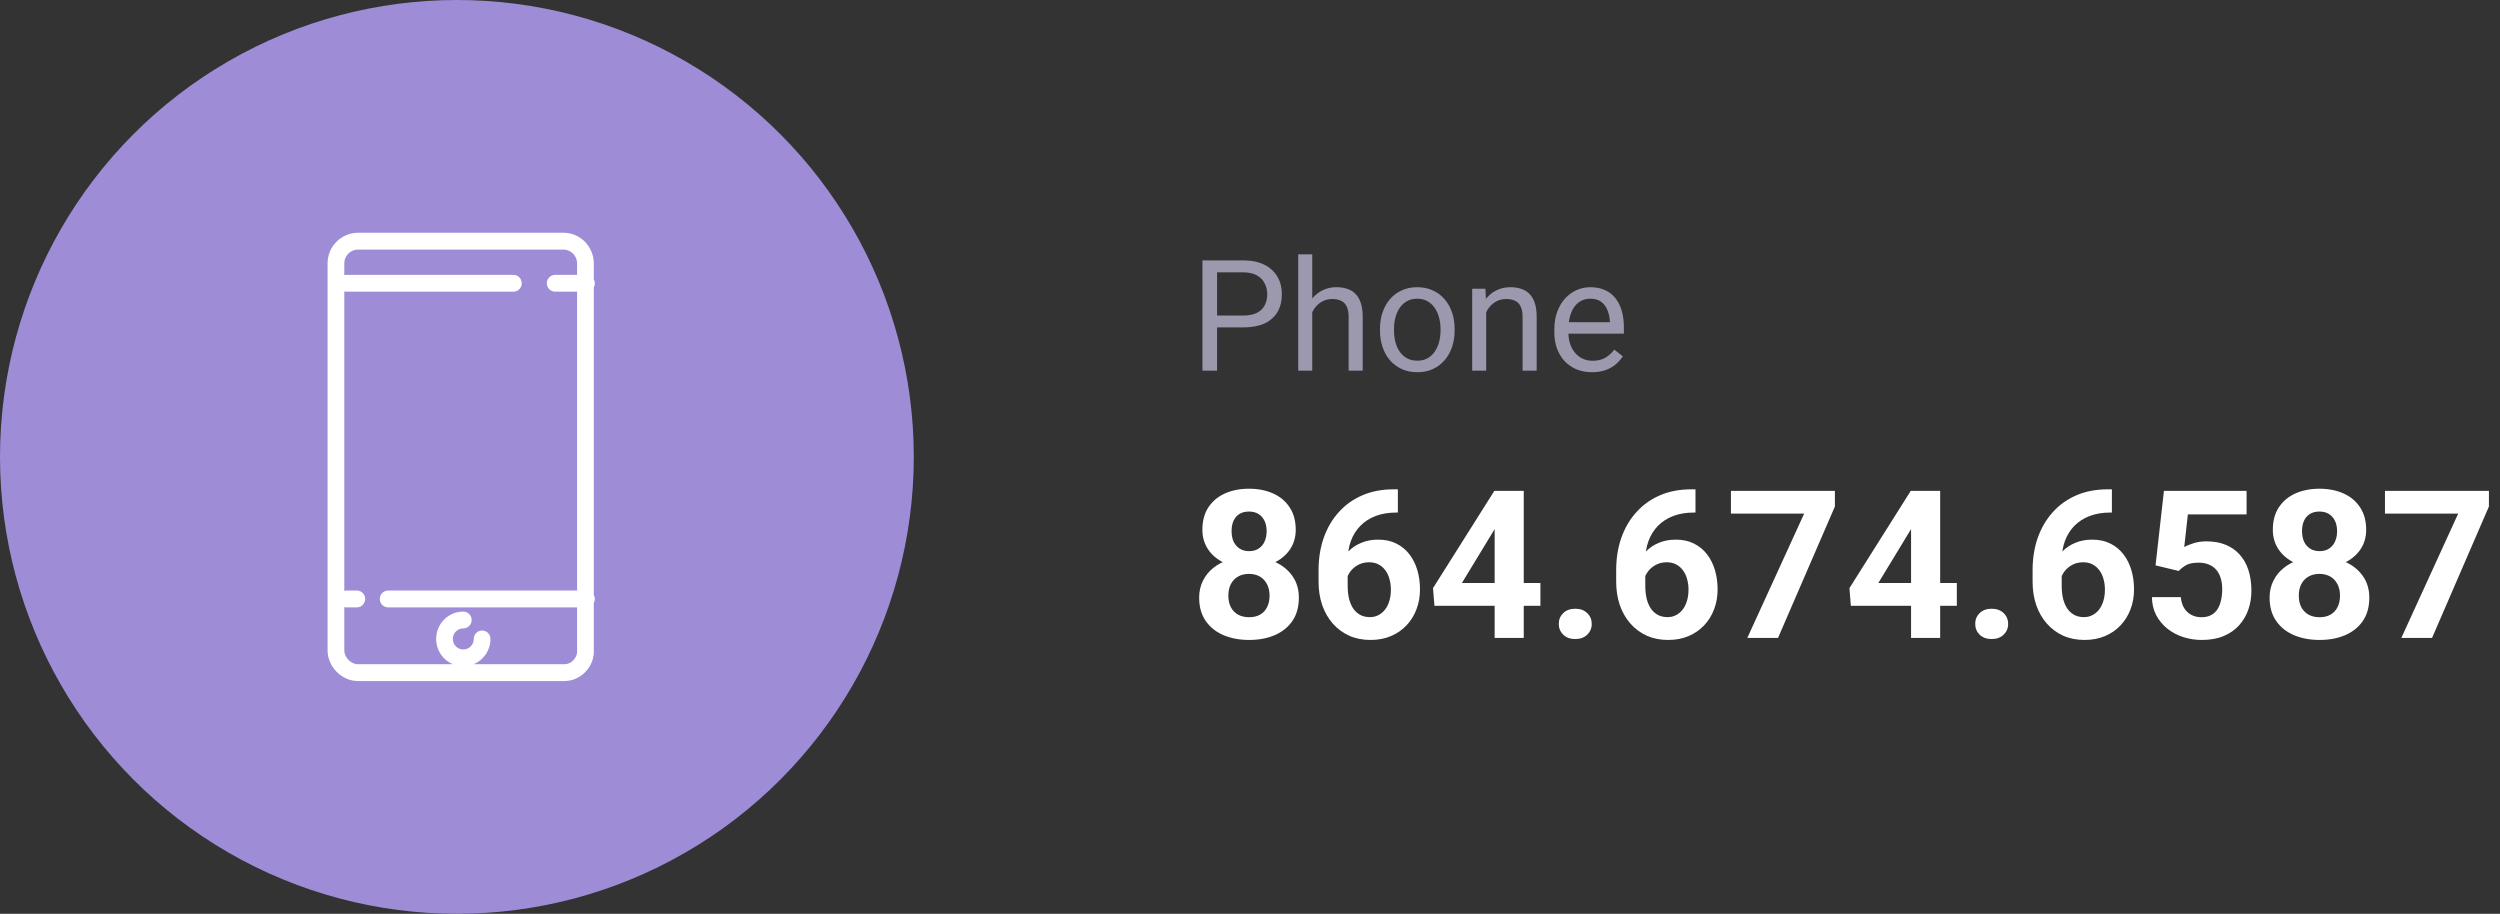 <svg width="290" height="106" viewBox="0 0 290 106" fill="none" xmlns="http://www.w3.org/2000/svg">
<rect x="0" y="0" width="290" height="106" fill="#333333" stroke="none"/>
<circle cx="53" cy="53" r="53" fill="#9F8CD6"/>
<path fill-rule="evenodd" clip-rule="evenodd" d="M41.512 28.953C40.684 28.953 39.938 29.645 39.938 30.54V31.914C40.015 31.894 40.096 31.883 40.18 31.883H59.555C60.09 31.883 60.524 32.32 60.524 32.86C60.524 33.399 60.09 33.836 59.555 33.836H40.18C40.096 33.836 40.015 33.825 39.938 33.805V68.533C40.015 68.513 40.096 68.502 40.18 68.502H41.391C41.926 68.502 42.36 68.94 42.36 69.479C42.36 70.018 41.926 70.456 41.391 70.456H40.18C40.096 70.456 40.015 70.445 39.938 70.425V75.46C39.938 76.264 40.715 77.047 41.512 77.047H52.524C51.387 76.569 50.594 75.441 50.594 74.117C50.594 72.357 51.997 70.943 53.742 70.943C54.277 70.943 54.711 71.381 54.711 71.92C54.711 72.459 54.277 72.896 53.742 72.896C53.066 72.896 52.531 73.436 52.531 74.117C52.531 74.799 53.066 75.338 53.742 75.338C54.418 75.338 54.953 74.799 54.953 74.117C54.953 73.578 55.387 73.141 55.922 73.141C56.457 73.141 56.891 73.578 56.891 74.117C56.891 75.442 56.097 76.569 54.96 77.047H65.457C65.467 77.047 65.477 77.046 65.488 77.046C66.271 77.046 67.017 76.296 66.945 75.419C66.943 75.392 66.942 75.365 66.942 75.338V70.456H45.024C44.489 70.456 44.055 70.018 44.055 69.479C44.055 68.94 44.489 68.502 45.024 68.502H66.942V33.836H64.398C63.864 33.836 63.43 33.399 63.43 32.86C63.43 32.32 63.864 31.883 64.398 31.883H66.942V30.54C66.942 29.706 66.255 28.953 65.367 28.953H41.512ZM68.879 32.386V30.54C68.879 28.688 67.385 27 65.367 27H41.512C39.675 27 38 28.506 38 30.54V75.46C38 77.342 39.645 79 41.512 79H65.488C65.501 79 65.513 79 65.525 78.999C67.378 78.977 69.02 77.319 68.879 75.301V69.952C68.956 69.812 69 69.651 69 69.479C69 69.307 68.956 69.146 68.879 69.006V33.333C68.956 33.193 69 33.031 69 32.86C69 32.688 68.956 32.527 68.879 32.386Z" fill="white"/>
<path d="M150.668 69.324C150.668 70.394 150.418 71.297 149.918 72.031C149.418 72.758 148.73 73.309 147.855 73.684C146.988 74.051 146.004 74.234 144.902 74.234C143.801 74.234 142.812 74.051 141.938 73.684C141.062 73.309 140.371 72.758 139.863 72.031C139.355 71.297 139.102 70.394 139.102 69.324C139.102 68.606 139.246 67.957 139.535 67.379C139.824 66.793 140.227 66.293 140.742 65.879C141.266 65.457 141.879 65.137 142.582 64.918C143.285 64.691 144.051 64.578 144.879 64.578C145.988 64.578 146.98 64.773 147.855 65.164C148.73 65.555 149.418 66.106 149.918 66.816C150.418 67.527 150.668 68.363 150.668 69.324ZM147.27 69.102C147.27 68.578 147.168 68.129 146.965 67.754C146.77 67.371 146.492 67.078 146.133 66.875C145.773 66.672 145.355 66.57 144.879 66.57C144.402 66.57 143.984 66.672 143.625 66.875C143.266 67.078 142.984 67.371 142.781 67.754C142.586 68.129 142.488 68.578 142.488 69.102C142.488 69.617 142.586 70.062 142.781 70.438C142.984 70.812 143.266 71.102 143.625 71.305C143.992 71.5 144.418 71.598 144.902 71.598C145.387 71.598 145.805 71.5 146.156 71.305C146.516 71.102 146.789 70.812 146.977 70.438C147.172 70.062 147.27 69.617 147.27 69.102ZM150.305 61.461C150.305 62.328 150.074 63.098 149.613 63.77C149.152 64.434 148.512 64.953 147.691 65.328C146.879 65.703 145.949 65.891 144.902 65.891C143.848 65.891 142.91 65.703 142.09 65.328C141.27 64.953 140.629 64.434 140.168 63.77C139.707 63.098 139.477 62.328 139.477 61.461C139.477 60.43 139.707 59.562 140.168 58.859C140.637 58.148 141.277 57.609 142.09 57.242C142.91 56.875 143.84 56.691 144.879 56.691C145.934 56.691 146.867 56.875 147.68 57.242C148.5 57.609 149.141 58.148 149.602 58.859C150.07 59.562 150.305 60.43 150.305 61.461ZM146.93 61.613C146.93 61.152 146.848 60.754 146.684 60.418C146.52 60.074 146.285 59.809 145.98 59.621C145.684 59.434 145.316 59.34 144.879 59.34C144.457 59.34 144.094 59.43 143.789 59.609C143.492 59.789 143.262 60.051 143.098 60.395C142.941 60.73 142.863 61.137 142.863 61.613C142.863 62.074 142.941 62.48 143.098 62.832C143.262 63.176 143.496 63.445 143.801 63.641C144.105 63.836 144.473 63.934 144.902 63.934C145.332 63.934 145.695 63.836 145.992 63.641C146.297 63.445 146.527 63.176 146.684 62.832C146.848 62.48 146.93 62.074 146.93 61.613ZM161.66 56.762H162.152V59.457H161.953C161.062 59.457 160.27 59.59 159.574 59.855C158.879 60.121 158.289 60.5 157.805 60.992C157.328 61.477 156.961 62.062 156.703 62.75C156.453 63.438 156.328 64.207 156.328 65.059V67.894C156.328 68.504 156.387 69.043 156.504 69.512C156.629 69.973 156.805 70.359 157.031 70.672C157.266 70.977 157.539 71.207 157.852 71.363C158.164 71.512 158.516 71.586 158.906 71.586C159.273 71.586 159.605 71.508 159.902 71.352C160.207 71.195 160.465 70.977 160.676 70.695C160.895 70.406 161.059 70.07 161.168 69.688C161.285 69.297 161.344 68.871 161.344 68.41C161.344 67.949 161.285 67.523 161.168 67.133C161.059 66.742 160.895 66.406 160.676 66.125C160.457 65.836 160.191 65.613 159.879 65.457C159.566 65.301 159.215 65.223 158.824 65.223C158.293 65.223 157.824 65.348 157.418 65.598C157.02 65.84 156.707 66.152 156.48 66.535C156.254 66.918 156.133 67.32 156.117 67.742L155.098 67.086C155.121 66.484 155.246 65.914 155.473 65.375C155.707 64.836 156.027 64.359 156.434 63.945C156.848 63.523 157.344 63.195 157.922 62.961C158.5 62.719 159.152 62.598 159.879 62.598C160.676 62.598 161.375 62.75 161.977 63.055C162.586 63.359 163.094 63.777 163.5 64.309C163.906 64.84 164.211 65.453 164.414 66.148C164.617 66.844 164.719 67.586 164.719 68.375C164.719 69.203 164.582 69.973 164.309 70.684C164.043 71.394 163.656 72.016 163.148 72.547C162.648 73.078 162.047 73.492 161.344 73.789C160.641 74.086 159.852 74.234 158.977 74.234C158.07 74.234 157.246 74.07 156.504 73.742C155.77 73.406 155.137 72.938 154.605 72.336C154.074 71.734 153.664 71.019 153.375 70.191C153.094 69.363 152.953 68.457 152.953 67.473V66.16C152.953 64.785 153.152 63.527 153.551 62.387C153.957 61.238 154.539 60.246 155.297 59.41C156.055 58.566 156.969 57.914 158.039 57.453C159.109 56.992 160.316 56.762 161.66 56.762ZM178.688 67.625V70.273H166.395L166.23 68.223L173.344 56.938H176.027L173.121 61.801L169.582 67.625H178.688ZM176.754 56.938V74H173.379V56.938H176.754ZM180.82 72.371C180.82 71.871 180.992 71.453 181.336 71.117C181.688 70.781 182.152 70.613 182.73 70.613C183.309 70.613 183.77 70.781 184.113 71.117C184.465 71.453 184.641 71.871 184.641 72.371C184.641 72.871 184.465 73.289 184.113 73.625C183.77 73.961 183.309 74.129 182.73 74.129C182.152 74.129 181.688 73.961 181.336 73.625C180.992 73.289 180.82 72.871 180.82 72.371ZM196.184 56.762H196.676V59.457H196.477C195.586 59.457 194.793 59.59 194.098 59.855C193.402 60.121 192.812 60.5 192.328 60.992C191.852 61.477 191.484 62.062 191.227 62.75C190.977 63.438 190.852 64.207 190.852 65.059V67.894C190.852 68.504 190.91 69.043 191.027 69.512C191.152 69.973 191.328 70.359 191.555 70.672C191.789 70.977 192.062 71.207 192.375 71.363C192.688 71.512 193.039 71.586 193.43 71.586C193.797 71.586 194.129 71.508 194.426 71.352C194.73 71.195 194.988 70.977 195.199 70.695C195.418 70.406 195.582 70.07 195.691 69.688C195.809 69.297 195.867 68.871 195.867 68.41C195.867 67.949 195.809 67.523 195.691 67.133C195.582 66.742 195.418 66.406 195.199 66.125C194.98 65.836 194.715 65.613 194.402 65.457C194.09 65.301 193.738 65.223 193.348 65.223C192.816 65.223 192.348 65.348 191.941 65.598C191.543 65.84 191.23 66.152 191.004 66.535C190.777 66.918 190.656 67.32 190.641 67.742L189.621 67.086C189.645 66.484 189.77 65.914 189.996 65.375C190.23 64.836 190.551 64.359 190.957 63.945C191.371 63.523 191.867 63.195 192.445 62.961C193.023 62.719 193.676 62.598 194.402 62.598C195.199 62.598 195.898 62.75 196.5 63.055C197.109 63.359 197.617 63.777 198.023 64.309C198.43 64.84 198.734 65.453 198.938 66.148C199.141 66.844 199.242 67.586 199.242 68.375C199.242 69.203 199.105 69.973 198.832 70.684C198.566 71.394 198.18 72.016 197.672 72.547C197.172 73.078 196.57 73.492 195.867 73.789C195.164 74.086 194.375 74.234 193.5 74.234C192.594 74.234 191.77 74.07 191.027 73.742C190.293 73.406 189.66 72.938 189.129 72.336C188.598 71.734 188.188 71.019 187.898 70.191C187.617 69.363 187.477 68.457 187.477 67.473V66.16C187.477 64.785 187.676 63.527 188.074 62.387C188.48 61.238 189.062 60.246 189.82 59.41C190.578 58.566 191.492 57.914 192.562 57.453C193.633 56.992 194.84 56.762 196.184 56.762ZM212.848 56.938V58.754L206.25 74H202.688L209.285 59.574H200.789V56.938H212.848ZM226.992 67.625V70.273H214.699L214.535 68.223L221.648 56.938H224.332L221.426 61.801L217.887 67.625H226.992ZM225.059 56.938V74H221.684V56.938H225.059ZM229.125 72.371C229.125 71.871 229.297 71.453 229.641 71.117C229.992 70.781 230.457 70.613 231.035 70.613C231.613 70.613 232.074 70.781 232.418 71.117C232.77 71.453 232.945 71.871 232.945 72.371C232.945 72.871 232.77 73.289 232.418 73.625C232.074 73.961 231.613 74.129 231.035 74.129C230.457 74.129 229.992 73.961 229.641 73.625C229.297 73.289 229.125 72.871 229.125 72.371ZM244.488 56.762H244.98V59.457H244.781C243.891 59.457 243.098 59.59 242.402 59.855C241.707 60.121 241.117 60.5 240.633 60.992C240.156 61.477 239.789 62.062 239.531 62.75C239.281 63.438 239.156 64.207 239.156 65.059V67.894C239.156 68.504 239.215 69.043 239.332 69.512C239.457 69.973 239.633 70.359 239.859 70.672C240.094 70.977 240.367 71.207 240.68 71.363C240.992 71.512 241.344 71.586 241.734 71.586C242.102 71.586 242.434 71.508 242.73 71.352C243.035 71.195 243.293 70.977 243.504 70.695C243.723 70.406 243.887 70.07 243.996 69.688C244.113 69.297 244.172 68.871 244.172 68.41C244.172 67.949 244.113 67.523 243.996 67.133C243.887 66.742 243.723 66.406 243.504 66.125C243.285 65.836 243.02 65.613 242.707 65.457C242.395 65.301 242.043 65.223 241.652 65.223C241.121 65.223 240.652 65.348 240.246 65.598C239.848 65.84 239.535 66.152 239.309 66.535C239.082 66.918 238.961 67.32 238.945 67.742L237.926 67.086C237.949 66.484 238.074 65.914 238.301 65.375C238.535 64.836 238.855 64.359 239.262 63.945C239.676 63.523 240.172 63.195 240.75 62.961C241.328 62.719 241.98 62.598 242.707 62.598C243.504 62.598 244.203 62.75 244.805 63.055C245.414 63.359 245.922 63.777 246.328 64.309C246.734 64.84 247.039 65.453 247.242 66.148C247.445 66.844 247.547 67.586 247.547 68.375C247.547 69.203 247.41 69.973 247.137 70.684C246.871 71.394 246.484 72.016 245.977 72.547C245.477 73.078 244.875 73.492 244.172 73.789C243.469 74.086 242.68 74.234 241.805 74.234C240.898 74.234 240.074 74.07 239.332 73.742C238.598 73.406 237.965 72.938 237.434 72.336C236.902 71.734 236.492 71.019 236.203 70.191C235.922 69.363 235.781 68.457 235.781 67.473V66.16C235.781 64.785 235.98 63.527 236.379 62.387C236.785 61.238 237.367 60.246 238.125 59.41C238.883 58.566 239.797 57.914 240.867 57.453C241.938 56.992 243.145 56.762 244.488 56.762ZM252.738 66.231L250.043 65.586L251.016 56.938H260.602V59.668H253.793L253.371 63.453C253.598 63.32 253.941 63.18 254.402 63.031C254.863 62.875 255.379 62.797 255.949 62.797C256.777 62.797 257.512 62.926 258.152 63.184C258.793 63.441 259.336 63.816 259.781 64.309C260.234 64.801 260.578 65.402 260.812 66.113C261.047 66.824 261.164 67.629 261.164 68.527C261.164 69.285 261.047 70.008 260.812 70.695C260.578 71.375 260.223 71.984 259.746 72.523C259.27 73.055 258.672 73.473 257.953 73.777C257.234 74.082 256.383 74.234 255.398 74.234C254.664 74.234 253.953 74.125 253.266 73.906C252.586 73.688 251.973 73.363 251.426 72.934C250.887 72.504 250.453 71.984 250.125 71.375C249.805 70.758 249.637 70.055 249.621 69.266H252.973C253.02 69.75 253.145 70.168 253.348 70.519C253.559 70.863 253.836 71.129 254.18 71.316C254.523 71.504 254.926 71.598 255.387 71.598C255.816 71.598 256.184 71.516 256.488 71.352C256.793 71.188 257.039 70.961 257.227 70.672C257.414 70.375 257.551 70.031 257.637 69.641C257.73 69.242 257.777 68.812 257.777 68.352C257.777 67.891 257.723 67.473 257.613 67.098C257.504 66.723 257.336 66.398 257.109 66.125C256.883 65.852 256.594 65.641 256.242 65.492C255.898 65.344 255.496 65.269 255.035 65.269C254.41 65.269 253.926 65.367 253.582 65.562C253.246 65.758 252.965 65.981 252.738 66.231ZM274.84 69.324C274.84 70.394 274.59 71.297 274.09 72.031C273.59 72.758 272.902 73.309 272.027 73.684C271.16 74.051 270.176 74.234 269.074 74.234C267.973 74.234 266.984 74.051 266.109 73.684C265.234 73.309 264.543 72.758 264.035 72.031C263.527 71.297 263.273 70.394 263.273 69.324C263.273 68.606 263.418 67.957 263.707 67.379C263.996 66.793 264.398 66.293 264.914 65.879C265.438 65.457 266.051 65.137 266.754 64.918C267.457 64.691 268.223 64.578 269.051 64.578C270.16 64.578 271.152 64.773 272.027 65.164C272.902 65.555 273.59 66.106 274.09 66.816C274.59 67.527 274.84 68.363 274.84 69.324ZM271.441 69.102C271.441 68.578 271.34 68.129 271.137 67.754C270.941 67.371 270.664 67.078 270.305 66.875C269.945 66.672 269.527 66.57 269.051 66.57C268.574 66.57 268.156 66.672 267.797 66.875C267.438 67.078 267.156 67.371 266.953 67.754C266.758 68.129 266.66 68.578 266.66 69.102C266.66 69.617 266.758 70.062 266.953 70.438C267.156 70.812 267.438 71.102 267.797 71.305C268.164 71.5 268.59 71.598 269.074 71.598C269.559 71.598 269.977 71.5 270.328 71.305C270.688 71.102 270.961 70.812 271.148 70.438C271.344 70.062 271.441 69.617 271.441 69.102ZM274.477 61.461C274.477 62.328 274.246 63.098 273.785 63.77C273.324 64.434 272.684 64.953 271.863 65.328C271.051 65.703 270.121 65.891 269.074 65.891C268.02 65.891 267.082 65.703 266.262 65.328C265.441 64.953 264.801 64.434 264.34 63.77C263.879 63.098 263.648 62.328 263.648 61.461C263.648 60.43 263.879 59.562 264.34 58.859C264.809 58.148 265.449 57.609 266.262 57.242C267.082 56.875 268.012 56.691 269.051 56.691C270.105 56.691 271.039 56.875 271.852 57.242C272.672 57.609 273.312 58.148 273.773 58.859C274.242 59.562 274.477 60.43 274.477 61.461ZM271.102 61.613C271.102 61.152 271.02 60.754 270.855 60.418C270.691 60.074 270.457 59.809 270.152 59.621C269.855 59.434 269.488 59.34 269.051 59.34C268.629 59.34 268.266 59.43 267.961 59.609C267.664 59.789 267.434 60.051 267.27 60.395C267.113 60.73 267.035 61.137 267.035 61.613C267.035 62.074 267.113 62.48 267.27 62.832C267.434 63.176 267.668 63.445 267.973 63.641C268.277 63.836 268.645 63.934 269.074 63.934C269.504 63.934 269.867 63.836 270.164 63.641C270.469 63.445 270.699 63.176 270.855 62.832C271.02 62.48 271.102 62.074 271.102 61.613ZM288.715 56.938V58.754L282.117 74H278.555L285.152 59.574H276.656V56.938H288.715Z" fill="white"/>
<path d="M144.205 37.981H140.786V36.602H144.205C144.867 36.602 145.403 36.496 145.813 36.285C146.224 36.074 146.522 35.781 146.71 35.406C146.903 35.031 147 34.603 147 34.123C147 33.684 146.903 33.27 146.71 32.884C146.522 32.497 146.224 32.187 145.813 31.952C145.403 31.712 144.867 31.592 144.205 31.592H141.182V43H139.485V30.203H144.205C145.172 30.203 145.989 30.37 146.657 30.704C147.325 31.038 147.832 31.501 148.178 32.093C148.523 32.679 148.696 33.35 148.696 34.105C148.696 34.926 148.523 35.626 148.178 36.206C147.832 36.786 147.325 37.228 146.657 37.533C145.989 37.832 145.172 37.981 144.205 37.981ZM152.221 29.5V43H150.595V29.5H152.221ZM151.834 37.885L151.157 37.858C151.163 37.208 151.26 36.607 151.447 36.057C151.635 35.5 151.898 35.017 152.238 34.606C152.578 34.196 152.982 33.88 153.451 33.657C153.926 33.429 154.45 33.315 155.024 33.315C155.493 33.315 155.915 33.379 156.29 33.508C156.665 33.631 156.984 33.83 157.248 34.105C157.518 34.381 157.723 34.738 157.863 35.178C158.004 35.611 158.074 36.142 158.074 36.769V43H156.439V36.751C156.439 36.253 156.366 35.855 156.22 35.556C156.073 35.251 155.859 35.031 155.578 34.897C155.297 34.756 154.951 34.685 154.541 34.685C154.137 34.685 153.768 34.77 153.434 34.94C153.105 35.11 152.821 35.345 152.581 35.644C152.347 35.942 152.162 36.285 152.027 36.672C151.898 37.053 151.834 37.457 151.834 37.885ZM160.078 38.351V38.148C160.078 37.463 160.178 36.827 160.377 36.241C160.576 35.649 160.863 35.137 161.238 34.703C161.613 34.264 162.067 33.924 162.601 33.684C163.134 33.438 163.731 33.315 164.394 33.315C165.062 33.315 165.662 33.438 166.195 33.684C166.734 33.924 167.191 34.264 167.566 34.703C167.947 35.137 168.237 35.649 168.437 36.241C168.636 36.827 168.735 37.463 168.735 38.148V38.351C168.735 39.036 168.636 39.672 168.437 40.258C168.237 40.844 167.947 41.356 167.566 41.796C167.191 42.23 166.737 42.569 166.204 42.815C165.677 43.056 165.079 43.176 164.411 43.176C163.743 43.176 163.143 43.056 162.609 42.815C162.076 42.569 161.619 42.23 161.238 41.796C160.863 41.356 160.576 40.844 160.377 40.258C160.178 39.672 160.078 39.036 160.078 38.351ZM161.704 38.148V38.351C161.704 38.825 161.76 39.273 161.871 39.695C161.982 40.111 162.149 40.48 162.372 40.803C162.601 41.125 162.885 41.38 163.225 41.567C163.564 41.749 163.96 41.84 164.411 41.84C164.856 41.84 165.246 41.749 165.58 41.567C165.92 41.38 166.201 41.125 166.424 40.803C166.646 40.48 166.813 40.111 166.925 39.695C167.042 39.273 167.101 38.825 167.101 38.351V38.148C167.101 37.68 167.042 37.237 166.925 36.821C166.813 36.399 166.644 36.027 166.415 35.705C166.192 35.377 165.911 35.119 165.571 34.932C165.237 34.744 164.845 34.65 164.394 34.65C163.948 34.65 163.556 34.744 163.216 34.932C162.882 35.119 162.601 35.377 162.372 35.705C162.149 36.027 161.982 36.399 161.871 36.821C161.76 37.237 161.704 37.68 161.704 38.148ZM172.4 35.52V43H170.774V33.49H172.312L172.4 35.52ZM172.014 37.885L171.337 37.858C171.343 37.208 171.439 36.607 171.627 36.057C171.814 35.5 172.078 35.017 172.418 34.606C172.758 34.196 173.162 33.88 173.631 33.657C174.105 33.429 174.63 33.315 175.204 33.315C175.673 33.315 176.095 33.379 176.47 33.508C176.845 33.631 177.164 33.83 177.428 34.105C177.697 34.381 177.902 34.738 178.043 35.178C178.184 35.611 178.254 36.142 178.254 36.769V43H176.619V36.751C176.619 36.253 176.546 35.855 176.399 35.556C176.253 35.251 176.039 35.031 175.758 34.897C175.477 34.756 175.131 34.685 174.721 34.685C174.316 34.685 173.947 34.77 173.613 34.94C173.285 35.11 173.001 35.345 172.761 35.644C172.526 35.942 172.342 36.285 172.207 36.672C172.078 37.053 172.014 37.457 172.014 37.885ZM184.67 43.176C184.008 43.176 183.407 43.065 182.868 42.842C182.335 42.613 181.875 42.294 181.488 41.884C181.107 41.474 180.814 40.987 180.609 40.425C180.404 39.862 180.302 39.247 180.302 38.579V38.21C180.302 37.437 180.416 36.748 180.645 36.145C180.873 35.535 181.184 35.02 181.576 34.598C181.969 34.176 182.414 33.856 182.912 33.64C183.41 33.423 183.926 33.315 184.459 33.315C185.139 33.315 185.725 33.432 186.217 33.666C186.715 33.9 187.122 34.228 187.438 34.65C187.755 35.066 187.989 35.559 188.142 36.127C188.294 36.69 188.37 37.305 188.37 37.973V38.702H181.269V37.375H186.744V37.252C186.721 36.83 186.633 36.42 186.48 36.022C186.334 35.623 186.1 35.295 185.777 35.037C185.455 34.779 185.016 34.65 184.459 34.65C184.09 34.65 183.75 34.73 183.439 34.888C183.129 35.04 182.862 35.269 182.64 35.573C182.417 35.878 182.244 36.25 182.121 36.69C181.998 37.129 181.937 37.636 181.937 38.21V38.579C181.937 39.03 181.998 39.455 182.121 39.853C182.25 40.246 182.435 40.592 182.675 40.891C182.921 41.19 183.217 41.424 183.562 41.594C183.914 41.764 184.312 41.849 184.758 41.849C185.332 41.849 185.818 41.731 186.217 41.497C186.615 41.263 186.964 40.949 187.263 40.557L188.247 41.339C188.042 41.649 187.781 41.945 187.465 42.227C187.148 42.508 186.759 42.736 186.296 42.912C185.839 43.088 185.297 43.176 184.67 43.176Z" fill="#9C99AF"/>
</svg>
